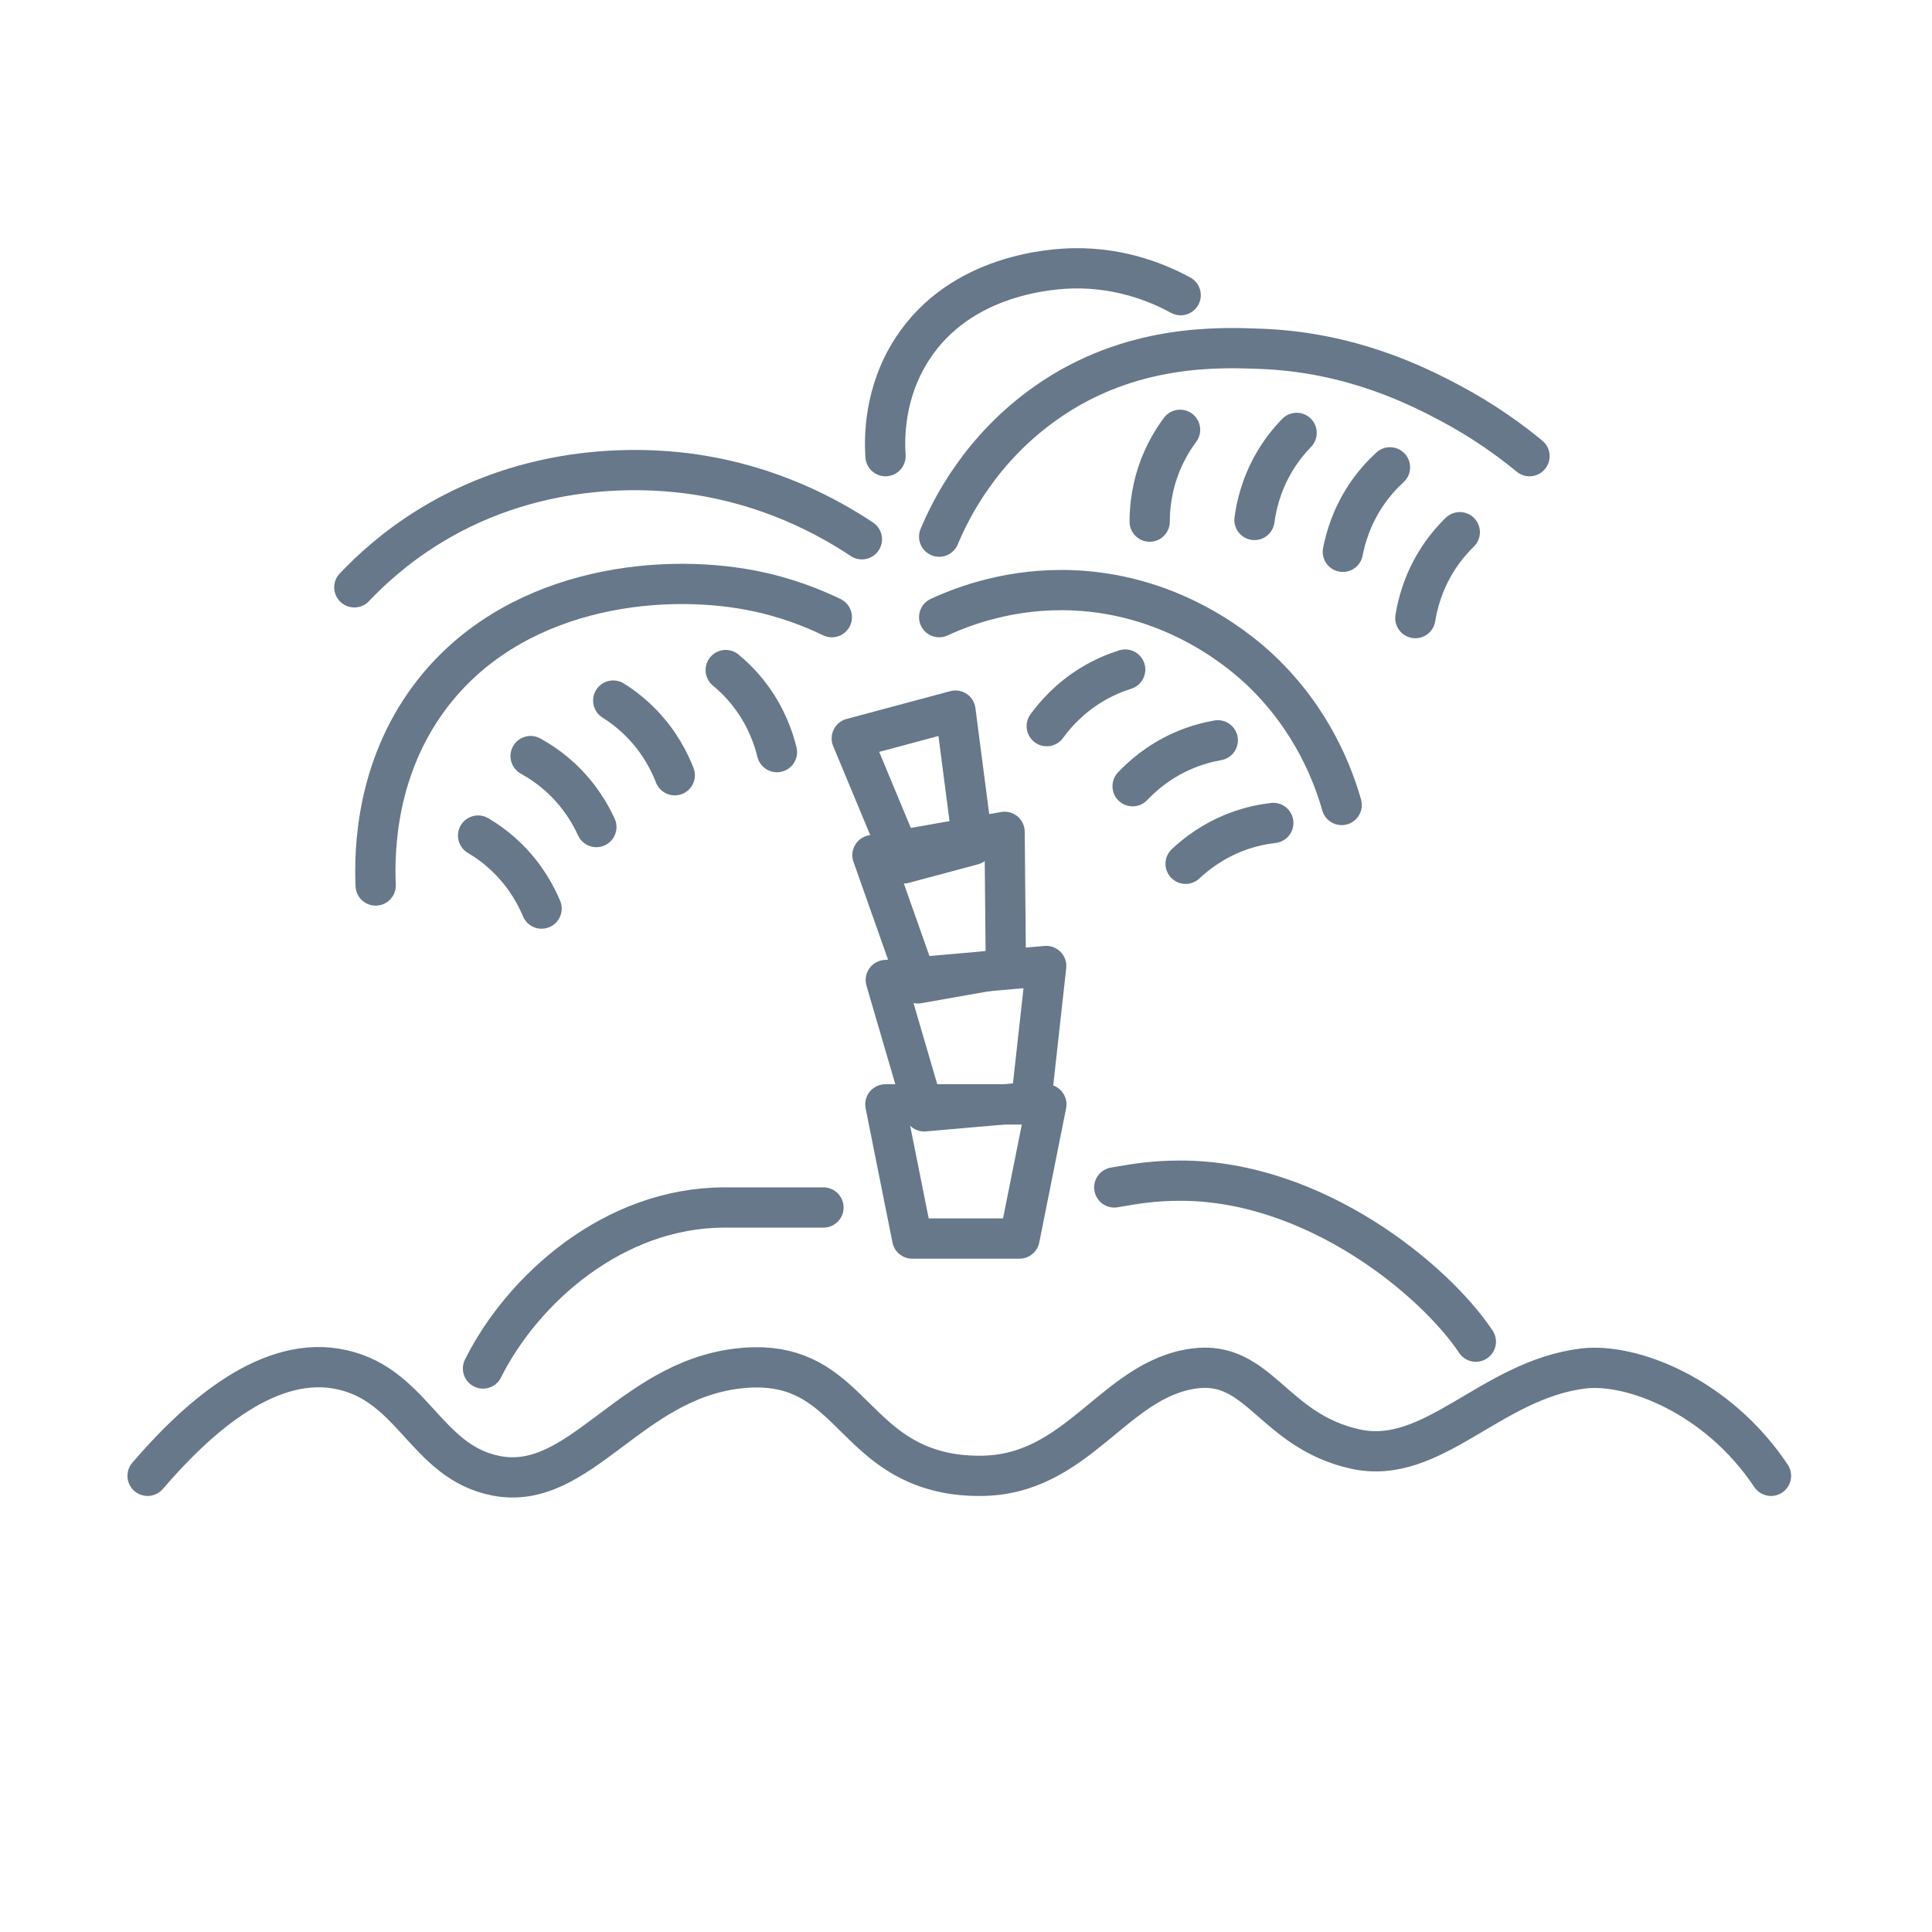 <svg id="emoji" viewBox="0 0 72 72" xmlns="http://www.w3.org/2000/svg">
  <g id="line">
    <polygon fill="none" stroke="#66788A" stroke-linecap="round" stroke-linejoin="round" stroke-miterlimit="10" stroke-width="1.5" points="36.257,31.485 33.681,32.175 31.743,27.518 35.607,26.482"/>
    <polygon fill="none" stroke="#66788A" stroke-linecap="round" stroke-linejoin="round" stroke-miterlimit="10" stroke-width="1.5" points="37.486,36.069 34.203,36.648 32.514,31.868 37.438,31"/>
    <path fill="none" stroke="#66788A" stroke-linecap="round" stroke-linejoin="round" stroke-miterlimit="10" stroke-width="1.5" d="M5.5,55c1.742-2.03,4.338-4.426,7-4c2.888,0.462,3.303,3.484,6,4c3.091,0.591,4.947-3.523,9-4 c3.611-0.425,4.056,2.411,6.667,3.546C35.196,54.993,36.114,54.998,36.5,55c3.662,0.018,4.995-3.595,8-4 c2.433-0.328,2.931,2.314,6,3c2.895,0.647,5.046-2.577,8.5-3c1.785-0.218,5,1,7,4"/>
    <path fill="none" stroke="#66788A" stroke-linecap="round" stroke-linejoin="round" stroke-miterlimit="10" stroke-width="1.5" d="M41.526,44.252C42.352,44.108,43,44,44,44c5,0,9.468,3.702,11,6"/>
    <path fill="none" stroke="#66788A" stroke-linecap="round" stroke-linejoin="round" stroke-miterlimit="10" stroke-width="1.5" d="M18,51c1.482-2.964,4.877-6,9-6c0.849,0,2.226,0,3.688,0"/>
    <path fill="none" stroke="#66788A" stroke-linecap="round" stroke-linejoin="round" stroke-miterlimit="10" stroke-width="1.5" d="M14,33c-0.058-1.371,0.032-4.35,2-7c3.01-4.052,8.445-4.686,12-4c1.288,0.249,2.311,0.667,3,1"/>
    <polygon fill="none" stroke="#66788A" stroke-linecap="round" stroke-linejoin="round" stroke-miterlimit="10" stroke-width="1.5" points="38.428,41.068 34.443,41.417 33.011,36.523 38.989,36"/>
    <path fill="none" stroke="#66788A" stroke-linecap="round" stroke-linejoin="round" stroke-miterlimit="10" stroke-width="1.5" d="M35,20c0.426-1.018,1.534-3.27,4-5c3.127-2.194,6.432-2.06,8-2c3.394,0.13,5.876,1.407,7,2 c1.312,0.693,2.315,1.435,3,2"/>
    <path fill="none" stroke="#66788A" stroke-linecap="round" stroke-linejoin="round" stroke-miterlimit="10" stroke-width="1.5" d="M32.12,20.097c-1.296-0.862-3.426-2.007-6.256-2.421c-1.291-0.189-5.65-0.654-9.861,1.938 c-1.276,0.785-2.198,1.642-2.798,2.274"/>
    <path fill="none" stroke="#66788A" stroke-linecap="round" stroke-linejoin="round" stroke-miterlimit="10" stroke-width="1.5" d="M44,11c-0.713-0.388-2.14-1.036-4-1c-0.721,0.014-4.172,0.183-6,3c-1.058,1.63-1.045,3.316-1,4"/>
    <path fill="none" stroke="#66788A" stroke-linecap="round" stroke-linejoin="round" stroke-miterlimit="10" stroke-width="1.5" d="M35,23c0.919-0.424,2.703-1.098,5-1c3.876,0.166,6.381,2.411,7,3c1.942,1.849,2.701,3.949,3,5"/>
    <path fill="none" stroke="#66788A" stroke-linecap="round" stroke-linejoin="round" stroke-miterlimit="10" stroke-width="1.5" d="M28.955,28.029c-0.123-0.502-0.378-1.259-0.94-2.029c-0.328-0.449-0.675-0.785-0.97-1.029"/>
    <path fill="none" stroke="#66788A" stroke-linecap="round" stroke-linejoin="round" stroke-miterlimit="10" stroke-width="1.5" d="M25.146,28.891c-0.188-0.482-0.539-1.199-1.197-1.889c-0.384-0.402-0.772-0.691-1.096-0.894"/>
    <path fill="none" stroke="#66788A" stroke-linecap="round" stroke-linejoin="round" stroke-miterlimit="10" stroke-width="1.5" d="M22.225,30.822c-0.215-0.47-0.608-1.166-1.305-1.816c-0.406-0.379-0.811-0.644-1.146-0.829"/>
    <path fill="none" stroke="#66788A" stroke-linecap="round" stroke-linejoin="round" stroke-miterlimit="10" stroke-width="1.5" d="M20.183,33.86c-0.2-0.477-0.571-1.184-1.247-1.856c-0.394-0.392-0.79-0.67-1.119-0.865"/>
    <path fill="none" stroke="#66788A" stroke-linecap="round" stroke-linejoin="round" stroke-miterlimit="10" stroke-width="1.5" d="M42.845,19.44c0.001-0.517,0.07-1.313,0.434-2.193c0.213-0.513,0.47-0.923,0.699-1.229"/>
    <path fill="none" stroke="#66788A" stroke-linecap="round" stroke-linejoin="round" stroke-miterlimit="10" stroke-width="1.5" d="M46.75,19.378c0.068-0.512,0.241-1.292,0.717-2.118c0.278-0.481,0.587-0.853,0.854-1.127"/>
    <path fill="none" stroke="#66788A" stroke-linecap="round" stroke-linejoin="round" stroke-miterlimit="10" stroke-width="1.5" d="M50.044,20.565c0.098-0.508,0.315-1.276,0.839-2.073c0.305-0.464,0.636-0.818,0.918-1.076"/>
    <path fill="none" stroke="#66788A" stroke-linecap="round" stroke-linejoin="round" stroke-miterlimit="10" stroke-width="1.5" d="M52.746,23.035c0.082-0.51,0.275-1.286,0.773-2.098c0.291-0.474,0.609-0.837,0.883-1.104"/>
    <polygon fill="none" stroke="#66788A" stroke-linecap="round" stroke-linejoin="round" stroke-miterlimit="10" stroke-width="1.5" points="37.995,46.157 33.995,46.157 32.995,41.157 38.995,41.157"/>
    <path fill="none" stroke="#66788A" stroke-linecap="round" stroke-linejoin="round" stroke-miterlimit="10" stroke-width="1.5" d="M39.009,27.062c0.304-0.418,0.826-1.023,1.637-1.523c0.473-0.292,0.922-0.472,1.287-0.587"/>
    <path fill="none" stroke="#66788A" stroke-linecap="round" stroke-linejoin="round" stroke-miterlimit="10" stroke-width="1.5" d="M42.209,29.3c0.356-0.375,0.952-0.907,1.822-1.297c0.507-0.227,0.976-0.348,1.352-0.414"/>
   <path fill="none" stroke="#66788A" stroke-linecap="round" stroke-linejoin="round" stroke-miterlimit="10" stroke-width="1.5" d="M44.184,32.191c0.377-0.354,1.003-0.85,1.894-1.188c0.519-0.198,0.994-0.29,1.374-0.334"/>
  </g>
</svg>
